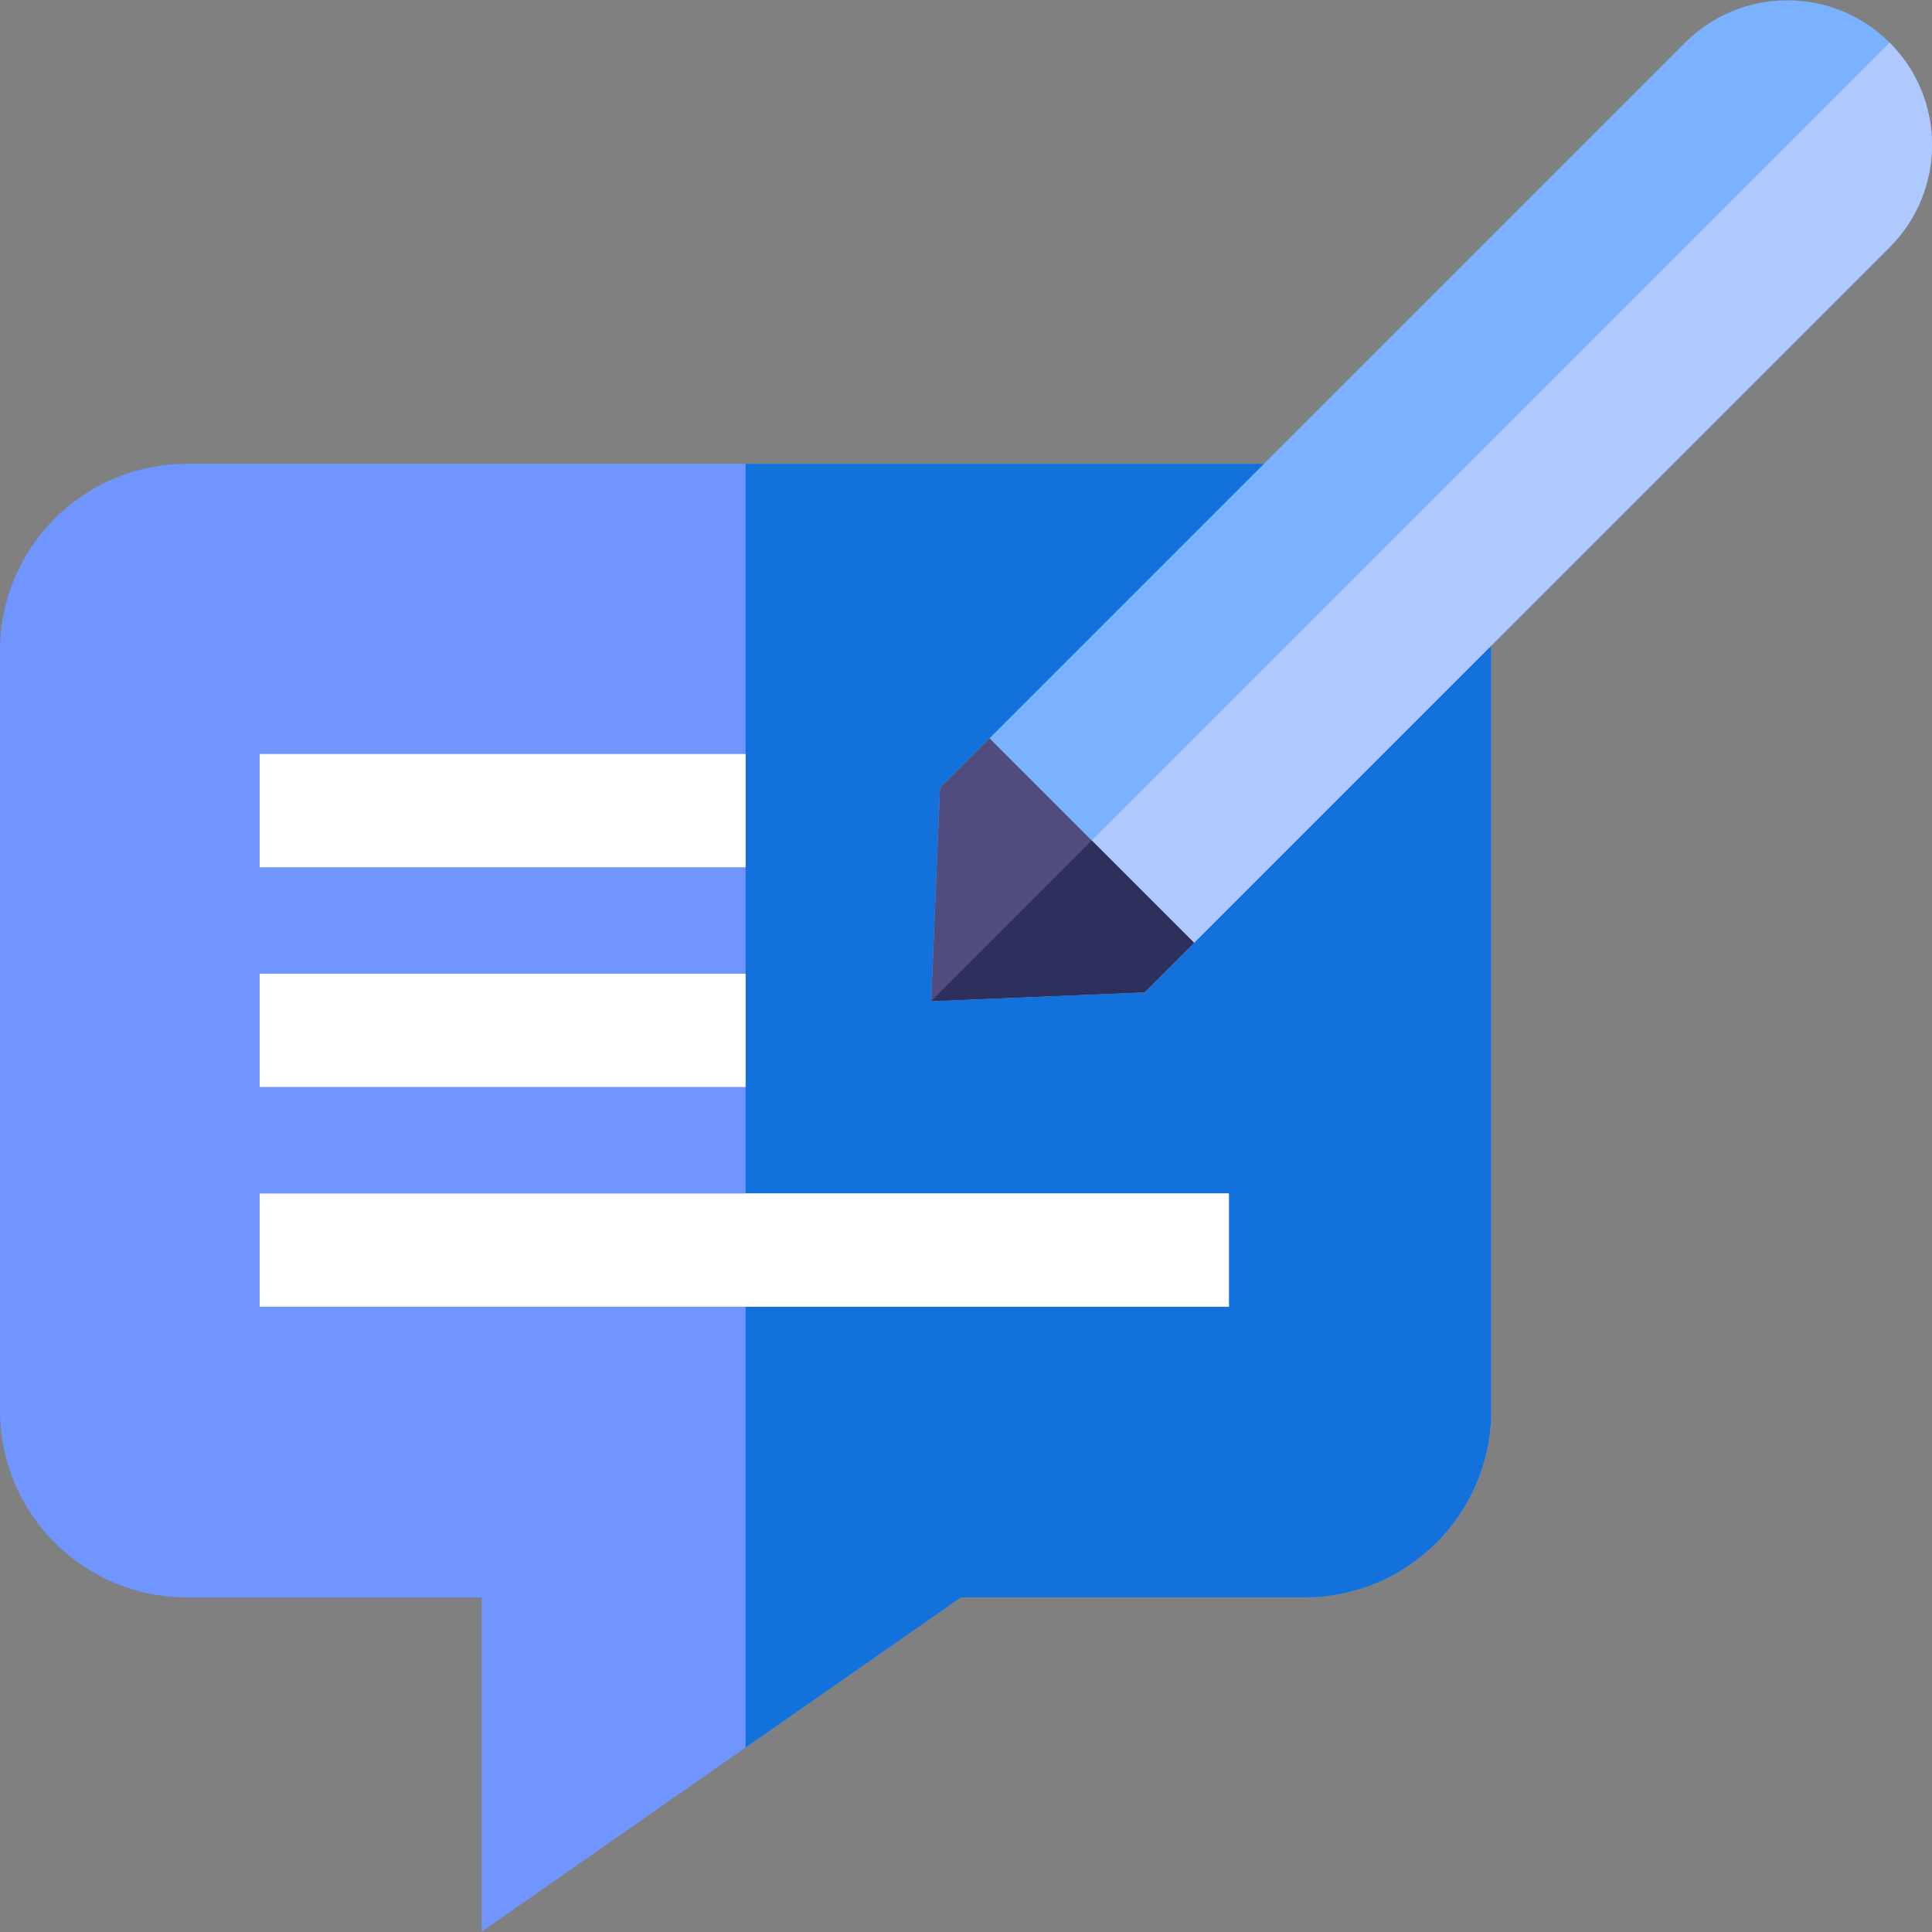 <svg width="60" height="60" viewBox="0 0 60 60" fill="none" xmlns="http://www.w3.org/2000/svg">
<rect x="0" y="0" width="60" height="60" fill="#808080" stroke="none"/>
<g clip-path="url(#clip0_16096_17215)">
<path d="M46.31 20.199V43.814C46.31 47.009 43.711 49.608 40.516 49.608H29.841L23.155 54.272L14.958 59.991V49.608H5.794C2.599 49.608 0 47.009 0 43.814V20.199C0 17.003 2.599 14.405 5.794 14.405H40.516C43.711 14.405 46.31 17.003 46.31 20.199Z" fill="#7195FF"/>
<path d="M46.31 20.199V43.814C46.31 47.009 43.711 49.608 40.516 49.608H29.842L23.155 54.272V14.405H40.516C43.711 14.405 46.31 17.003 46.31 20.199Z" fill="#1371DC"/>
<path d="M58.684 7.678L35.544 30.818L28.919 31.091L29.192 24.466L52.332 1.326C54.086 -0.428 56.931 -0.429 58.685 1.325C59.562 2.202 60.001 3.352 60 4.501C60 5.651 59.561 6.801 58.684 7.678Z" fill="#7BB2FF"/>
<path d="M8.065 23.417H23.155V26.933H8.065V23.417ZM8.065 30.241H23.155V33.756H8.065V30.241ZM8.065 37.065H38.164V40.58H8.065V37.065Z" fill="white"/>
<path d="M58.684 7.678L35.544 30.819L28.919 31.091L58.685 1.325C59.562 2.202 60.001 3.352 60 4.501C60 5.651 59.561 6.802 58.684 7.678Z" fill="#AFC9FF"/>
<path d="M37.083 29.28L35.544 30.819L28.919 31.092L29.192 24.466L30.73 22.928L37.083 29.28Z" fill="#514C7E"/>
<path d="M37.083 29.28L35.544 30.818L28.919 31.091L33.906 26.104L37.083 29.28Z" fill="#2D2F5C"/>
<path d="M23.155 37.065H38.164V40.58H23.155V37.065Z" fill="white"/>
</g>
<defs>
<clipPath id="clip0_16096_17215">
<rect width="60" height="60" fill="white"/>
</clipPath>
</defs>
</svg>
